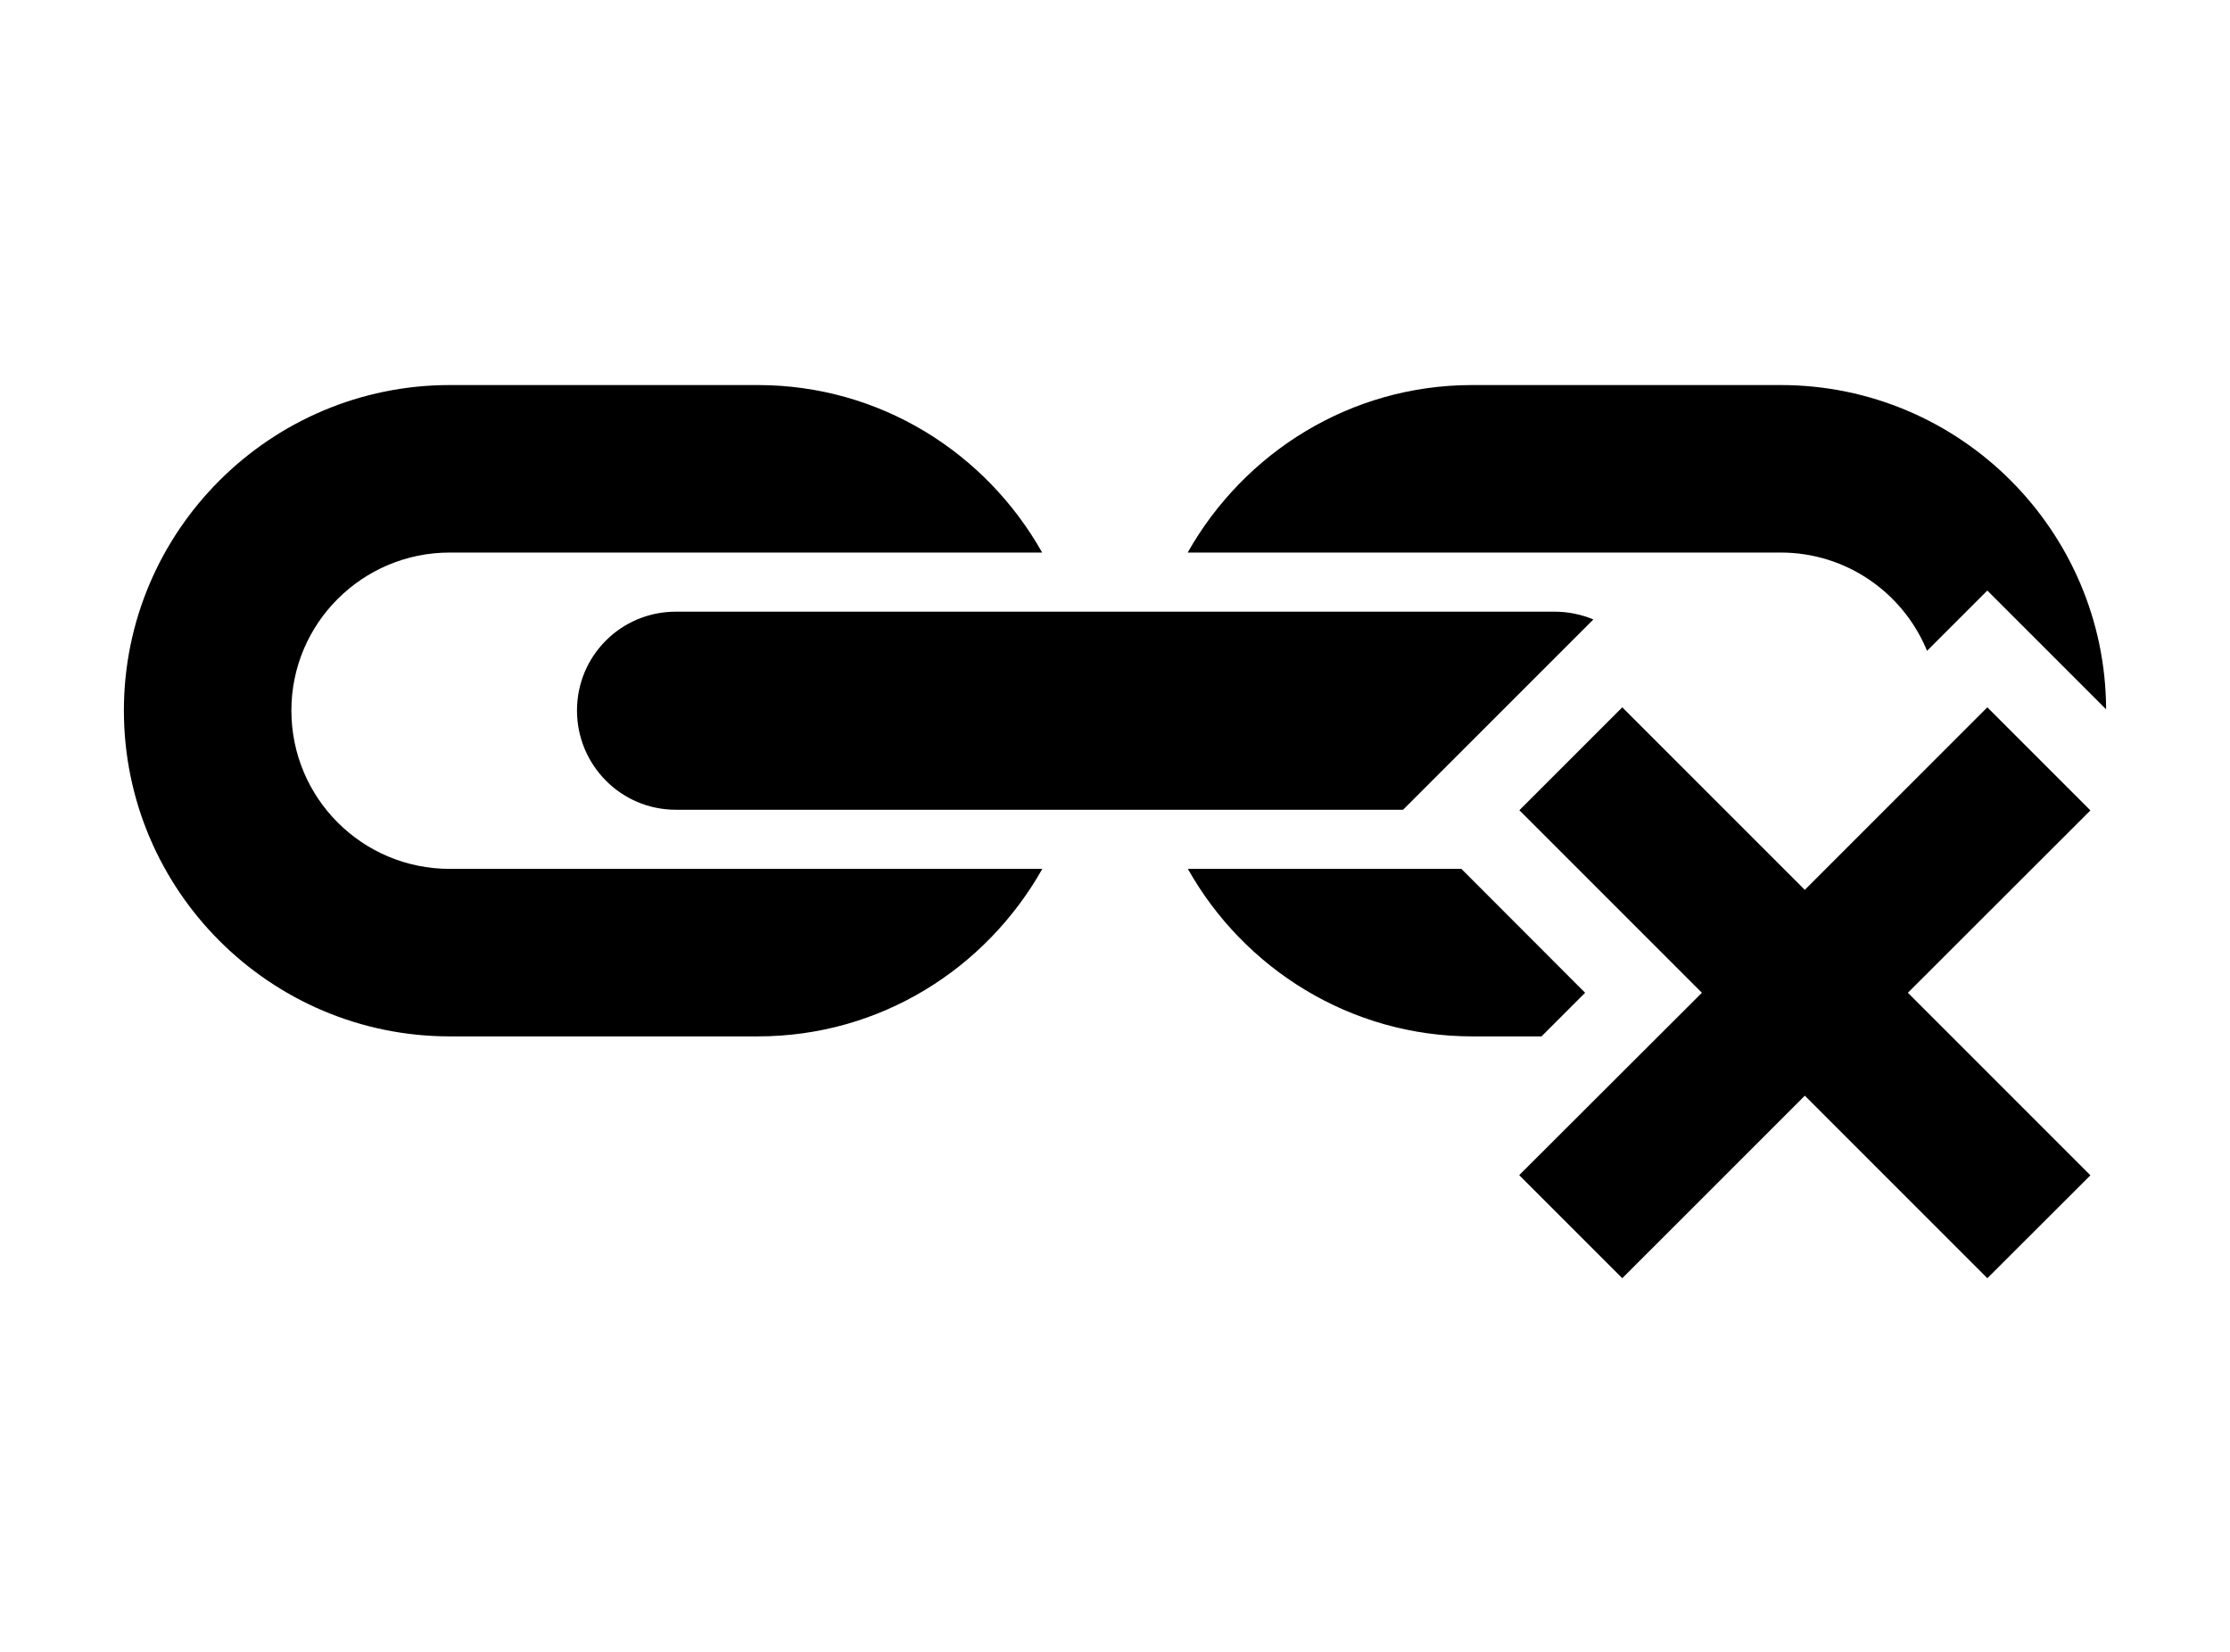 <?xml version="1.0" encoding="iso-8859-1"?>
<!-- Generator: Adobe Illustrator 18.1.1, SVG Export Plug-In . SVG Version: 6.00 Build 0)  -->
<!DOCTYPE svg PUBLIC "-//W3C//DTD SVG 1.1//EN" "http://www.w3.org/Graphics/SVG/1.1/DTD/svg11.dtd">
<svg version="1.1" id="Layer_1" xmlns="http://www.w3.org/2000/svg" xmlns:xlink="http://www.w3.org/1999/xlink" x="0px" y="0px"
	 width="1350px" height="1000px" viewBox="0 0 1350 1000" style="enable-background:new 0 0 1350 1000;" xml:space="preserve">
<style type="text/css">
	.st0{fill-rule:evenodd;clip-rule:evenodd;}
	.st1{fill:none;}
</style>
<path d="M964.6,375L849.4,490.2H409.1c-33.1,0-59.8-27-59.8-60.1c0-33.1,26.7-59.8,59.8-59.8h532.1C949.5,370.3,957.4,372,964.6,375
	z M1166.6,394l36.5-36.5l71.9,71.9c-0.4-108.1-88.4-196.3-197-196.3H891.2c-73.8,0-138.1,41-172.2,101.4h359
	C1118,334.5,1152.3,359.1,1166.6,394z M176.4,430.1c0-52.7,42.9-95.6,95.9-95.6h358.6c-34-60.4-98.1-101.4-172.2-101.4H272.3
	C163.5,233.1,75,321.6,75,430.1c0,108.8,88.5,197.3,197.3,197.3h186.5c74.1,0,138.1-41,172.2-101.4H272.3
	C219.2,526,176.4,483.1,176.4,430.1z M933.2,627.4l26.4-26.4L884.7,526H719.1c34,60.4,98.4,101.4,172.2,101.4H933.2z M1203.1,773.8
	l-110.5-110.5L982.1,773.8l-62.4-62.4L1030.3,601L919.8,490.5l62.3-62.3l110.5,110.5l110.5-110.5l62.4,62.4L1155,601l110.5,110.5
	L1203.1,773.8z"/>
</svg>
